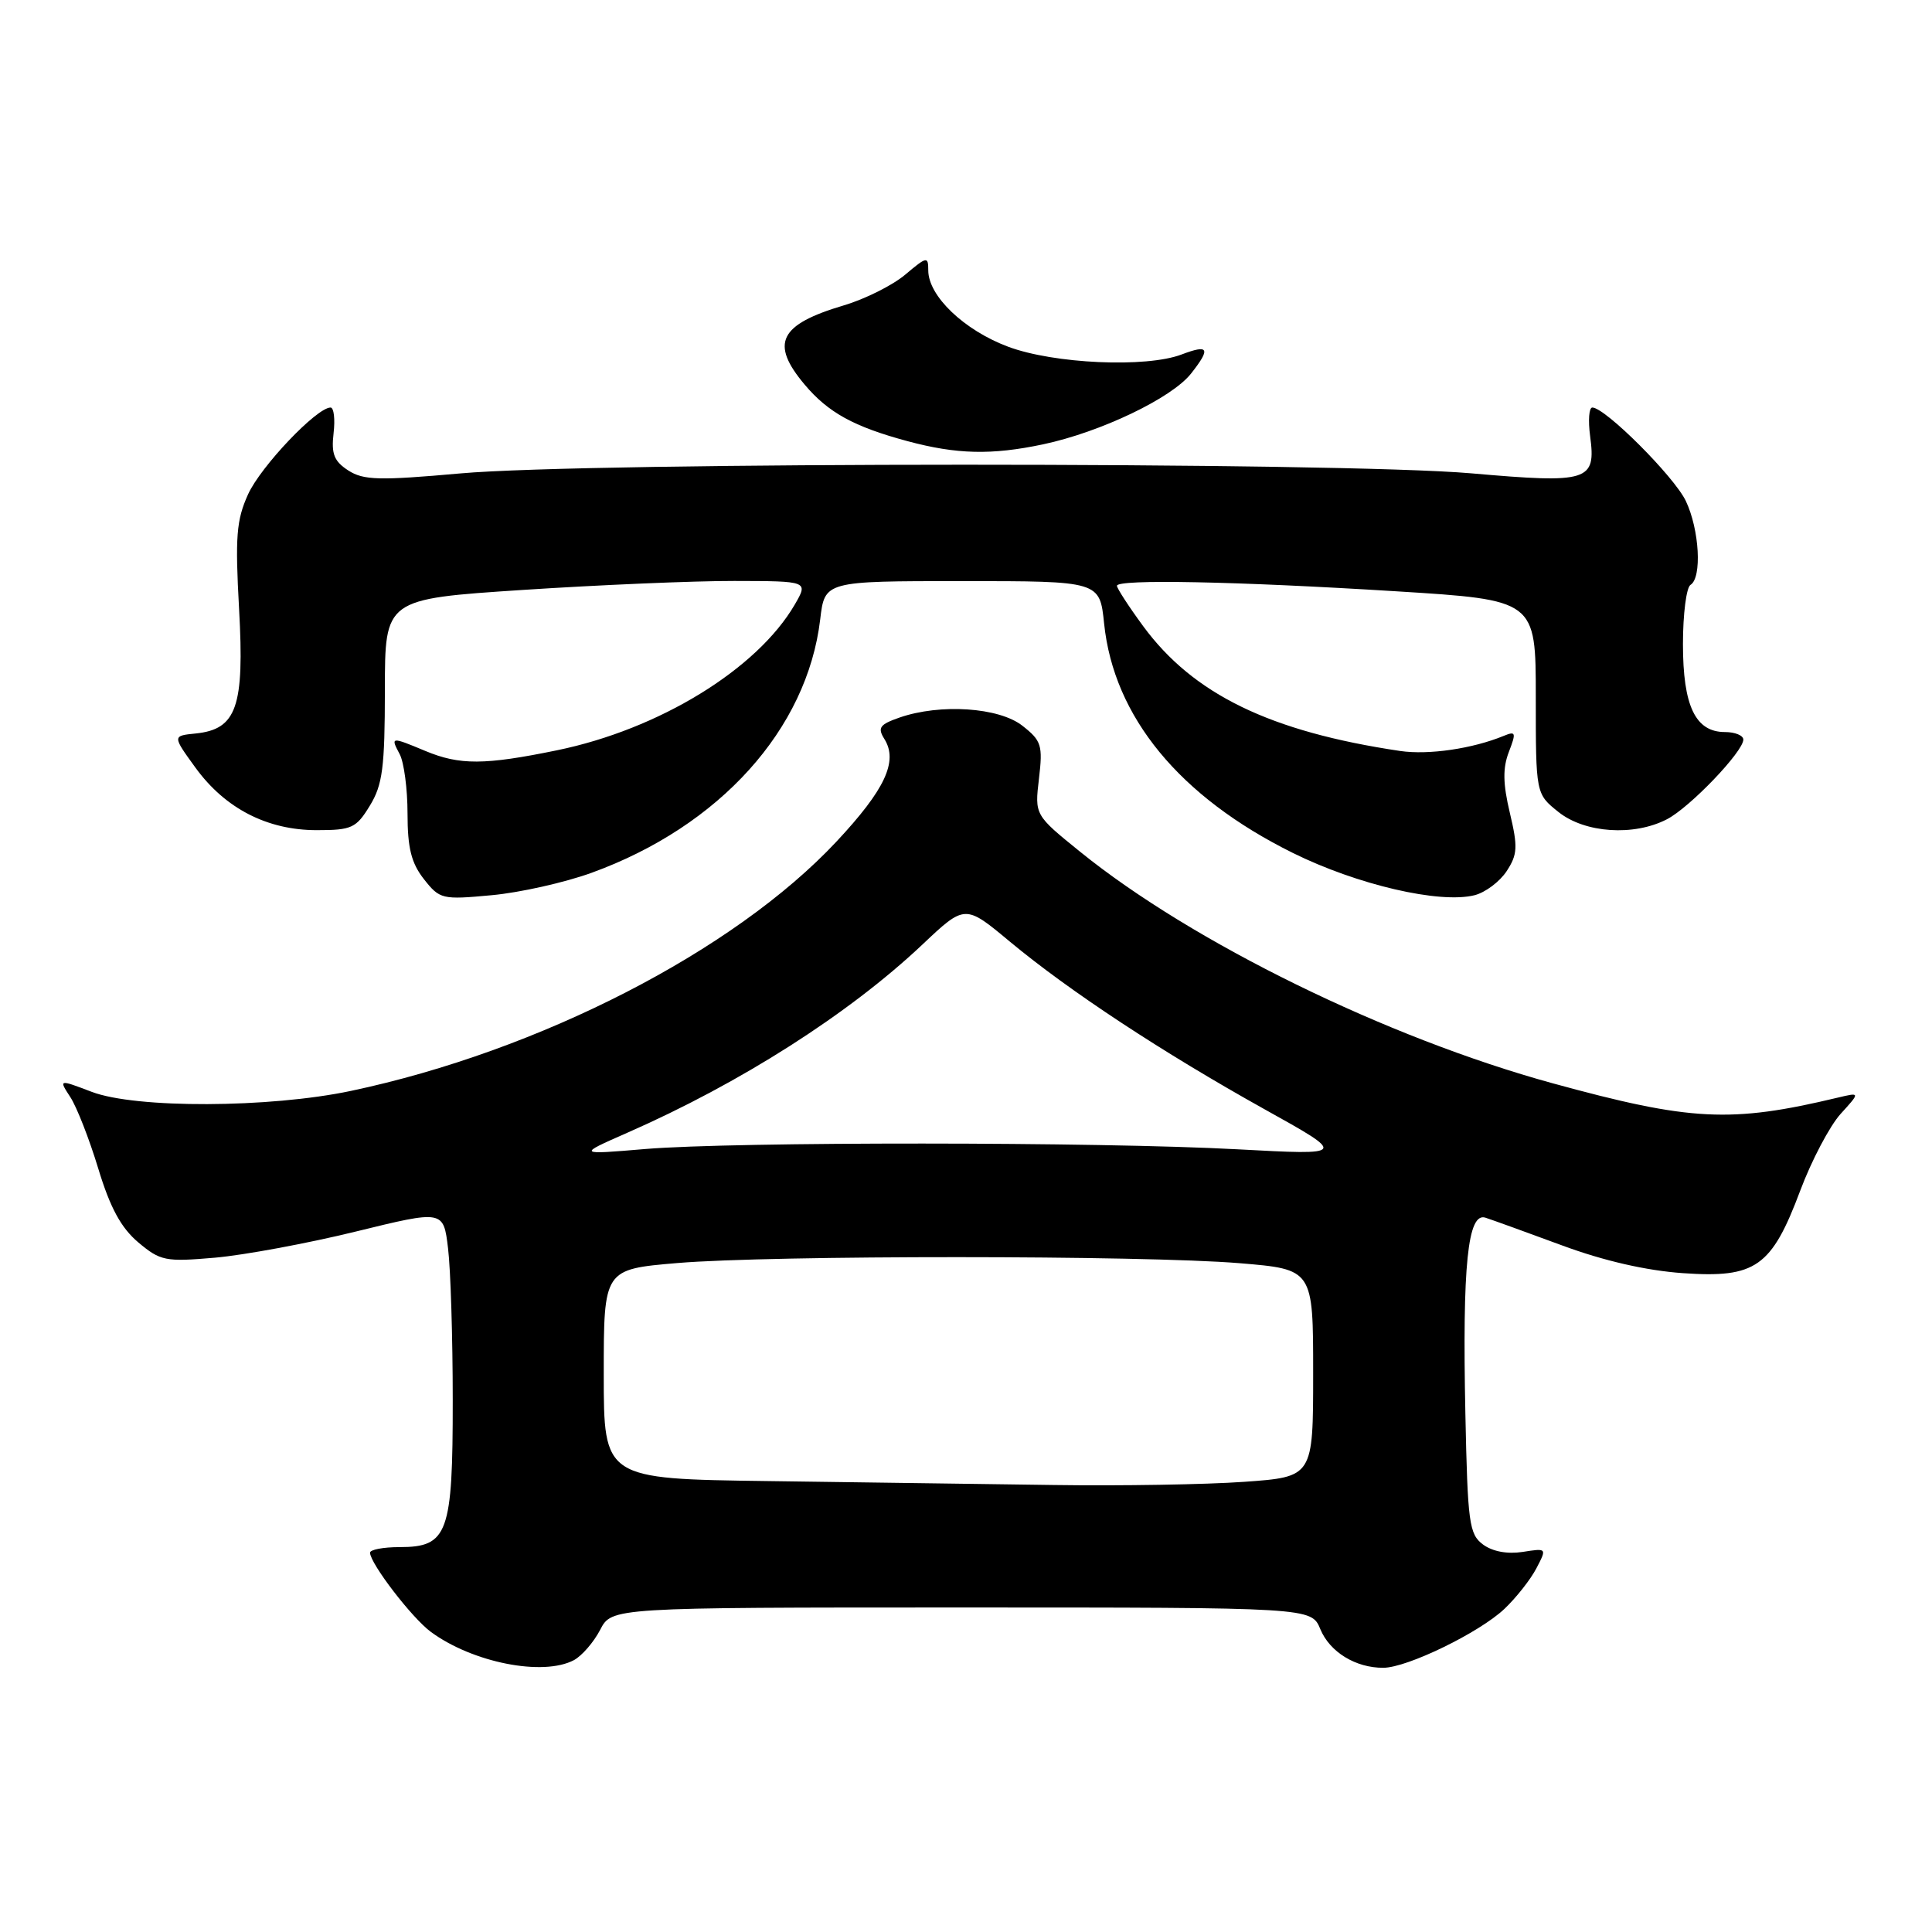 <?xml version="1.0" encoding="UTF-8" standalone="no"?>
<!DOCTYPE svg PUBLIC "-//W3C//DTD SVG 1.1//EN" "http://www.w3.org/Graphics/SVG/1.1/DTD/svg11.dtd" >
<svg xmlns="http://www.w3.org/2000/svg" xmlns:xlink="http://www.w3.org/1999/xlink" version="1.1" viewBox="0 0 256 256">
 <g >
 <path fill="currentColor"
d=" M 76.06 219.97 C 77.11 219.40 78.67 217.60 79.52 215.97 C 81.05 213.00 81.05 213.00 127.40 213.00 C 173.76 213.00 173.76 213.00 174.95 215.87 C 176.20 218.90 179.63 221.01 183.30 220.99 C 186.47 220.98 196.02 216.33 199.34 213.19 C 200.90 211.71 202.81 209.29 203.58 207.81 C 204.98 205.13 204.98 205.13 201.74 205.64 C 199.72 205.95 197.75 205.58 196.50 204.65 C 194.67 203.29 194.47 201.79 194.17 187.33 C 193.76 167.62 194.48 160.59 196.83 161.35 C 197.75 161.65 202.32 163.30 207.00 165.03 C 212.51 167.07 218.14 168.36 223.00 168.70 C 232.64 169.37 234.74 167.90 238.55 157.74 C 240.04 153.76 242.45 149.20 243.88 147.61 C 246.50 144.73 246.50 144.73 243.52 145.44 C 229.35 148.83 224.04 148.56 205.73 143.54 C 183.80 137.53 157.97 124.88 143.12 112.86 C 137.10 107.99 137.10 107.99 137.67 103.16 C 138.19 98.76 138.00 98.14 135.48 96.17 C 132.38 93.72 124.58 93.21 119.19 95.08 C 116.55 96.00 116.25 96.43 117.19 97.93 C 119.03 100.88 117.27 104.63 110.84 111.51 C 97.27 126.01 71.46 139.27 46.50 144.55 C 35.71 146.83 17.97 146.90 12.14 144.67 C 7.78 143.01 7.78 143.01 9.31 145.36 C 10.16 146.65 11.83 150.92 13.02 154.84 C 14.60 160.05 16.04 162.69 18.32 164.62 C 21.25 167.08 21.91 167.22 28.48 166.65 C 32.34 166.31 40.73 164.76 47.13 163.19 C 58.76 160.34 58.76 160.34 59.37 165.42 C 59.71 168.21 59.99 177.26 59.99 185.53 C 60.00 203.21 59.35 205.00 52.94 205.00 C 50.77 205.00 49.01 205.34 49.03 205.75 C 49.10 207.24 54.56 214.35 57.06 216.21 C 62.58 220.30 71.96 222.16 76.06 219.97 Z  M 78.39 115.65 C 95.36 109.49 106.95 96.63 108.68 82.08 C 109.28 77.00 109.28 77.00 127.50 77.00 C 145.72 77.00 145.72 77.00 146.30 82.62 C 147.58 94.99 156.29 105.58 171.31 113.02 C 179.84 117.24 190.76 119.78 195.39 118.62 C 196.81 118.26 198.72 116.83 199.64 115.43 C 201.08 113.23 201.14 112.23 200.06 107.70 C 199.14 103.83 199.11 101.77 199.93 99.64 C 200.92 97.07 200.85 96.85 199.27 97.50 C 195.12 99.21 189.30 100.06 185.54 99.51 C 168.30 96.95 158.11 92.00 151.47 82.96 C 149.56 80.36 148.00 77.95 148.00 77.62 C 148.00 76.72 163.77 77.03 185.00 78.35 C 203.50 79.50 203.50 79.50 203.50 92.34 C 203.50 105.19 203.50 105.19 206.50 107.59 C 210.00 110.39 216.49 110.83 220.87 108.56 C 223.91 107.00 231.00 99.59 231.00 98.00 C 231.00 97.45 229.90 97.00 228.56 97.00 C 224.65 97.00 223.00 93.55 223.00 85.34 C 223.00 81.37 223.45 77.84 224.00 77.50 C 225.54 76.55 225.19 70.19 223.38 66.38 C 221.84 63.15 212.69 54.00 210.99 54.00 C 210.55 54.00 210.42 55.71 210.70 57.79 C 211.50 63.77 210.52 64.08 194.96 62.72 C 177.44 61.19 78.02 61.20 61.00 62.73 C 50.23 63.69 48.18 63.64 46.15 62.34 C 44.27 61.12 43.88 60.15 44.20 57.41 C 44.42 55.54 44.24 54.00 43.80 54.00 C 41.97 54.00 34.55 61.80 32.87 65.50 C 31.32 68.92 31.15 71.13 31.68 80.70 C 32.40 93.66 31.36 96.63 25.94 97.19 C 22.84 97.50 22.84 97.50 25.90 101.72 C 29.83 107.13 35.41 110.00 41.97 110.00 C 46.60 110.00 47.20 109.73 49.01 106.75 C 50.70 103.99 50.99 101.70 51.00 91.44 C 51.00 79.37 51.00 79.37 69.25 78.17 C 79.29 77.51 91.91 76.97 97.31 76.98 C 107.11 77.00 107.11 77.00 105.31 80.11 C 100.32 88.68 87.33 96.64 73.79 99.42 C 64.20 101.39 60.90 101.40 56.35 99.50 C 51.80 97.60 51.72 97.61 52.96 99.93 C 53.53 101.00 54.00 104.54 54.00 107.80 C 54.00 112.37 54.50 114.36 56.17 116.49 C 58.27 119.16 58.58 119.23 65.14 118.62 C 68.87 118.28 74.84 116.94 78.39 115.65 Z  M 138.20 58.88 C 145.82 57.27 155.26 52.75 157.82 49.50 C 160.46 46.15 160.18 45.60 156.57 46.97 C 151.88 48.76 139.64 48.21 133.58 45.94 C 127.75 43.76 123.00 39.22 123.00 35.83 C 123.00 33.94 122.82 33.97 119.95 36.39 C 118.28 37.80 114.62 39.63 111.82 40.46 C 103.24 43.01 102.01 45.48 106.62 50.96 C 109.74 54.67 113.14 56.54 120.23 58.45 C 126.77 60.21 131.38 60.32 138.20 58.88 Z  M 101.75 196.25 C 80.00 195.96 80.00 195.96 80.00 182.07 C 80.00 168.19 80.00 168.19 89.75 167.36 C 102.21 166.31 151.50 166.32 164.25 167.38 C 174.00 168.19 174.00 168.19 174.00 181.94 C 174.00 195.70 174.00 195.70 164.85 196.35 C 159.81 196.71 148.45 196.90 139.60 196.77 C 130.74 196.64 113.71 196.41 101.75 196.25 Z  M 83.09 150.11 C 98.10 143.52 112.45 134.37 122.19 125.19 C 127.87 119.82 127.87 119.82 133.81 124.77 C 141.69 131.32 154.01 139.43 167.50 146.95 C 178.50 153.07 178.50 153.07 164.00 152.29 C 145.58 151.29 97.30 151.27 85.50 152.25 C 76.50 153.01 76.50 153.01 83.09 150.11 Z "/>
</g>
</svg>